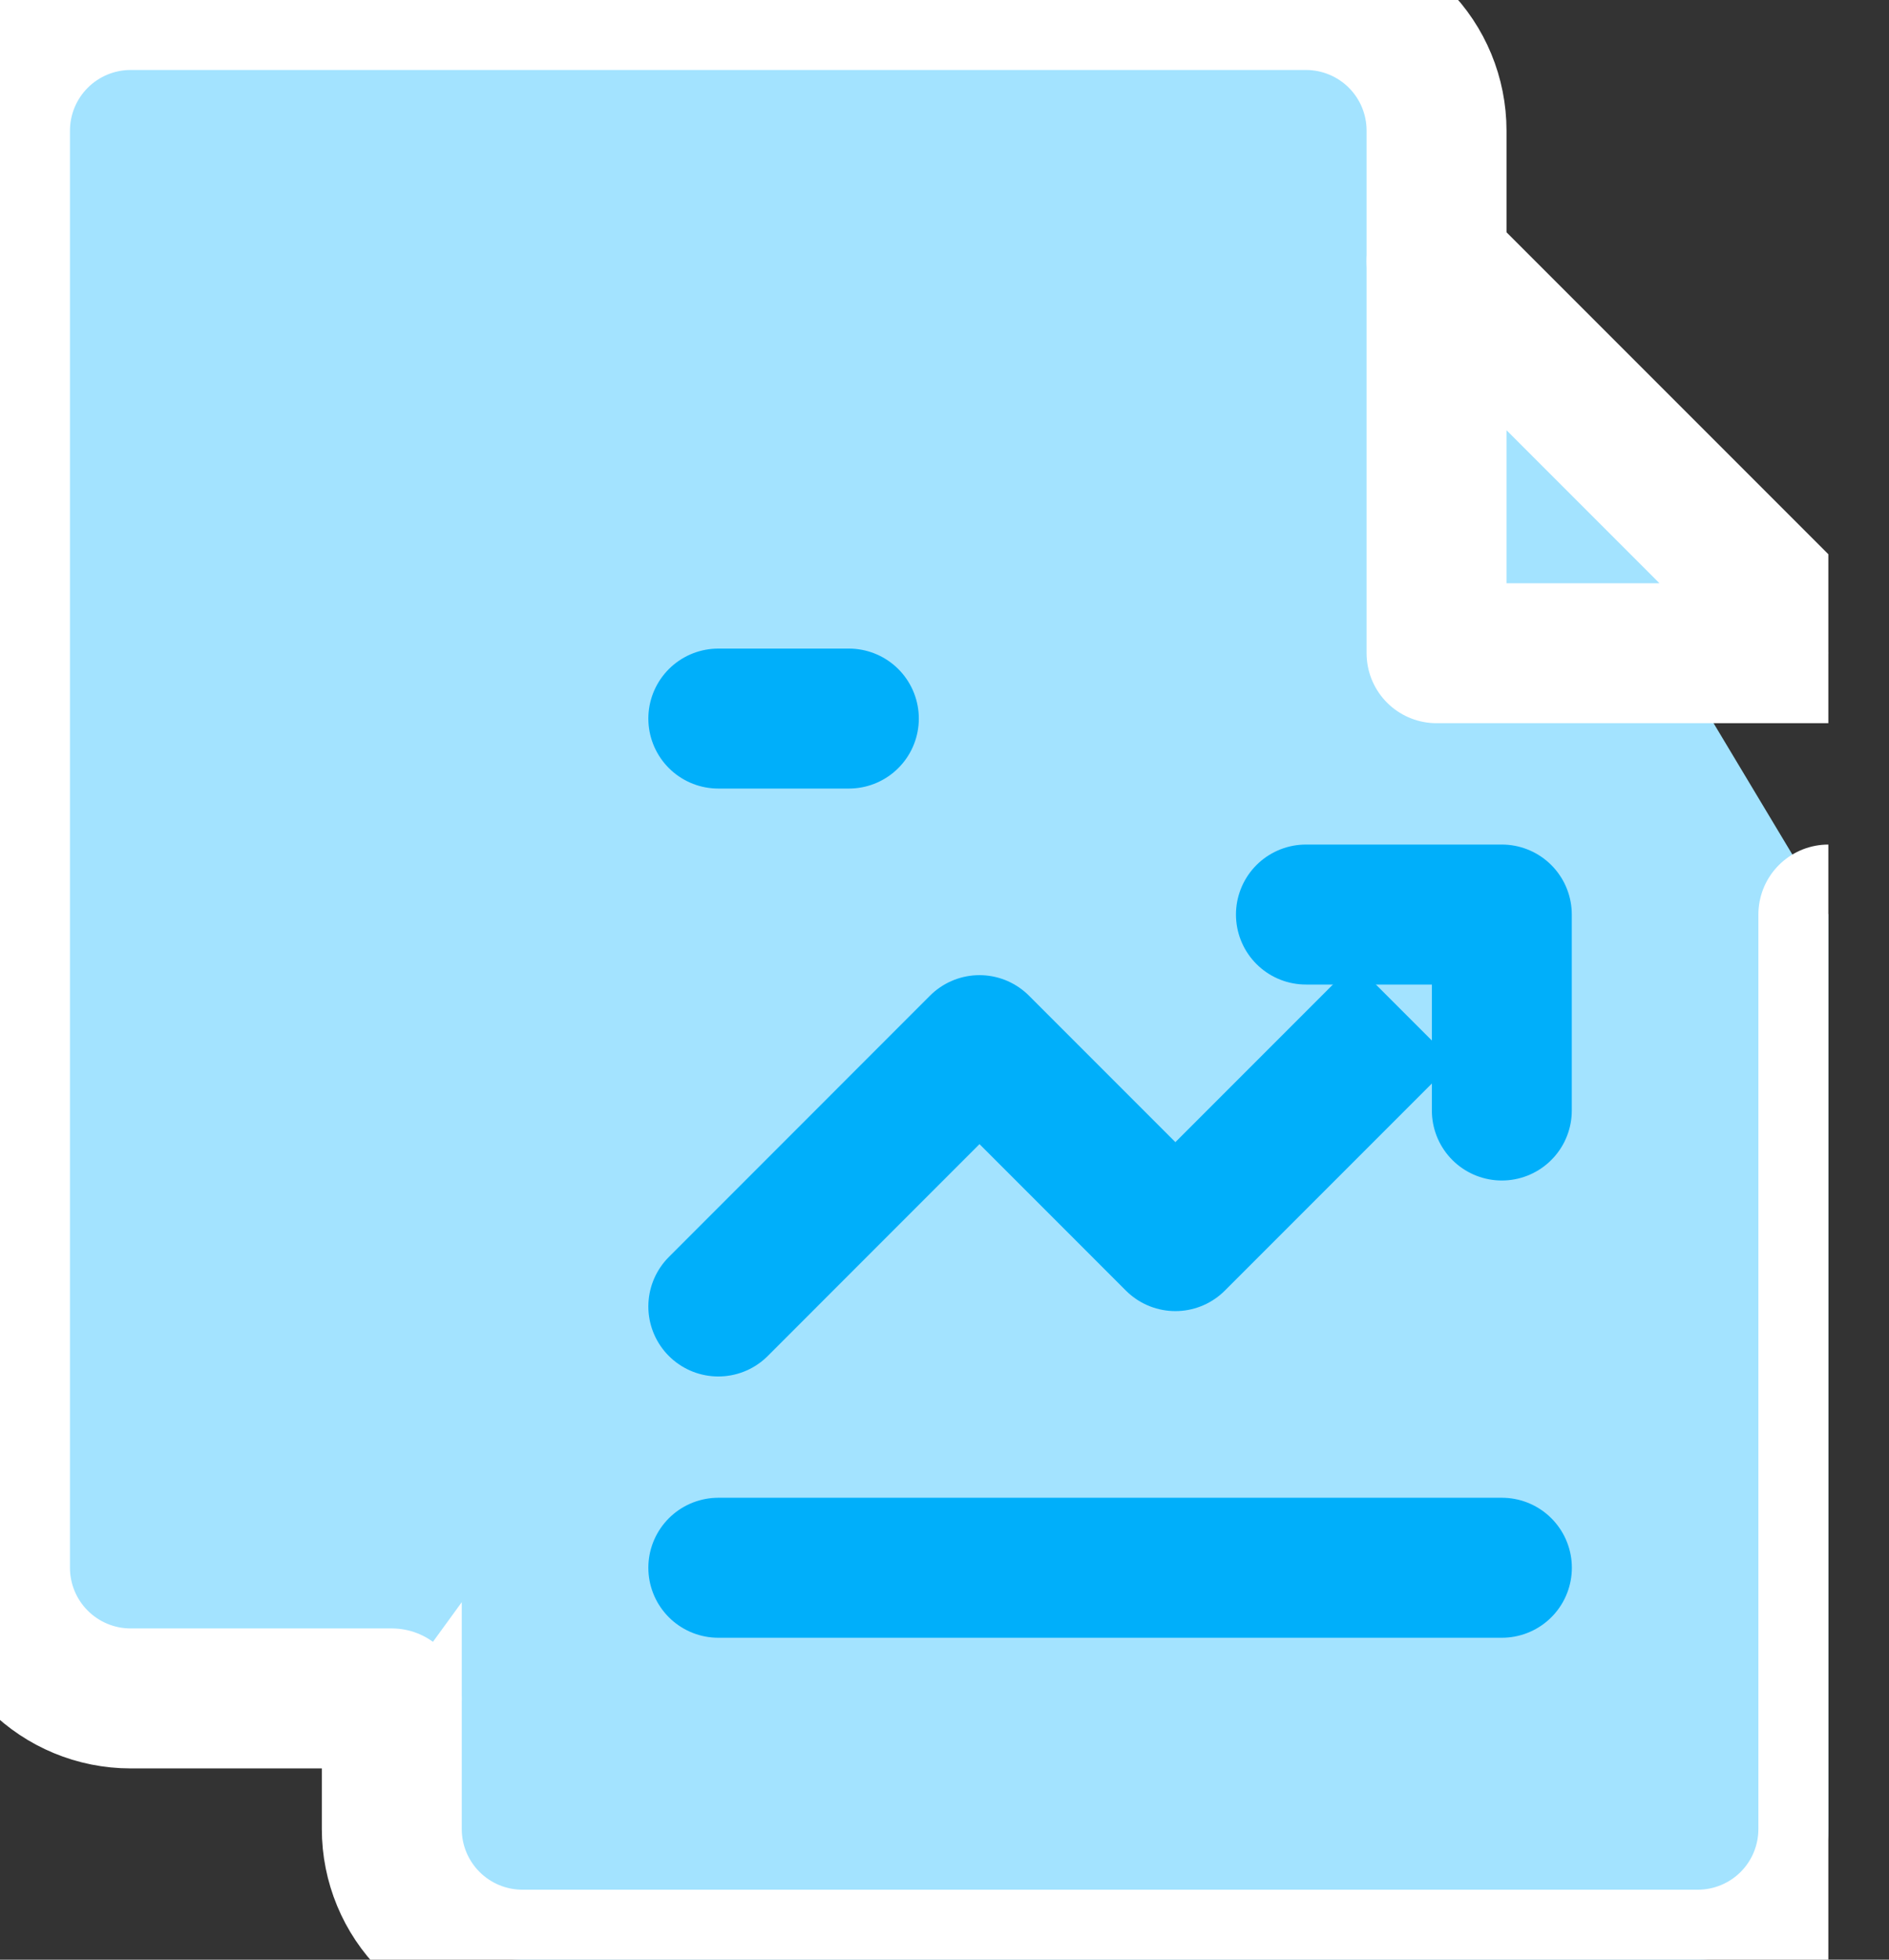 <svg width="27" height="28" viewBox="0 0 27 28" fill="none" xmlns="http://www.w3.org/2000/svg">
<rect x="0" y="0" width="27" height="28" fill="#333333" stroke="none"/>
<g clip-path="url(#clip0_511_6024)">
<path d="M26.133 13.067V26.133C26.133 26.628 25.937 27.103 25.587 27.453C25.237 27.803 24.762 28 24.267 28H7.467C6.972 28 6.497 27.803 6.147 27.453C5.797 27.103 5.6 26.628 5.6 26.133V5.6C5.6 5.105 5.797 4.63 6.147 4.28C6.497 3.93 6.972 3.733 7.467 3.733H20.533" fill="#A3E3FF"/>
<path d="M26.133 13.067V26.133C26.133 26.628 25.937 27.103 25.587 27.453C25.237 27.803 24.762 28 24.267 28H7.467C6.972 28 6.497 27.803 6.147 27.453C5.797 27.103 5.6 26.628 5.6 26.133V5.6C5.6 5.105 5.797 4.63 6.147 4.28C6.497 3.93 6.972 3.733 7.467 3.733H20.533" stroke="white" stroke-width="2" stroke-linecap="round" stroke-linejoin="round"/>
<path d="M5.6 24.267H1.867C1.372 24.267 0.897 24.07 0.547 23.72C0.197 23.37 0 22.895 0 22.4V1.867C0 1.372 0.197 0.897 0.547 0.547C0.897 0.197 1.372 0 1.867 0H18.667C19.162 0 19.637 0.197 19.987 0.547C20.337 0.897 20.533 1.372 20.533 1.867V3.733" fill="#A3E3FF"/>
<path d="M5.6 24.267H1.867C1.372 24.267 0.897 24.07 0.547 23.72C0.197 23.37 0 22.895 0 22.4V1.867C0 1.372 0.197 0.897 0.547 0.547C0.897 0.197 1.372 0 1.867 0H18.667C19.162 0 19.637 0.197 19.987 0.547C20.337 0.897 20.533 1.372 20.533 1.867V3.733" stroke="white" stroke-width="2" stroke-linecap="round" stroke-linejoin="round"/>
<path d="M26.133 9.333H20.533V3.733L26.133 9.333Z" fill="#A3E3FF" stroke="white" stroke-width="2" stroke-linecap="round" stroke-linejoin="round"/>
<path d="M10.267 18.667L14 14.933L16.8 17.733L20.533 14" fill="#A3E3FF"/>
<path d="M10.267 18.667L14 14.933L16.8 17.733L20.533 14" stroke="#00AFFA" stroke-width="2" stroke-linecap="round" stroke-linejoin="round"/>
<path d="M18.666 13.067H21.466V15.867" fill="#A3E3FF"/>
<path d="M18.666 13.067H21.466V15.867" stroke="#00AFFA" stroke-width="2" stroke-linecap="round" stroke-linejoin="round"/>
<path d="M10.267 22.4H21.467" stroke="#00AFFA" stroke-width="2" stroke-linecap="round" stroke-linejoin="round"/>
<path d="M10.267 10.267H12.133" stroke="#00AFFA" stroke-width="2" stroke-linecap="round" stroke-linejoin="round"/>
</g>
<defs>
<clipPath id="clip0_511_6024">
<rect width="26.133" height="28" fill="white"/>
</clipPath>
</defs>
</svg>
